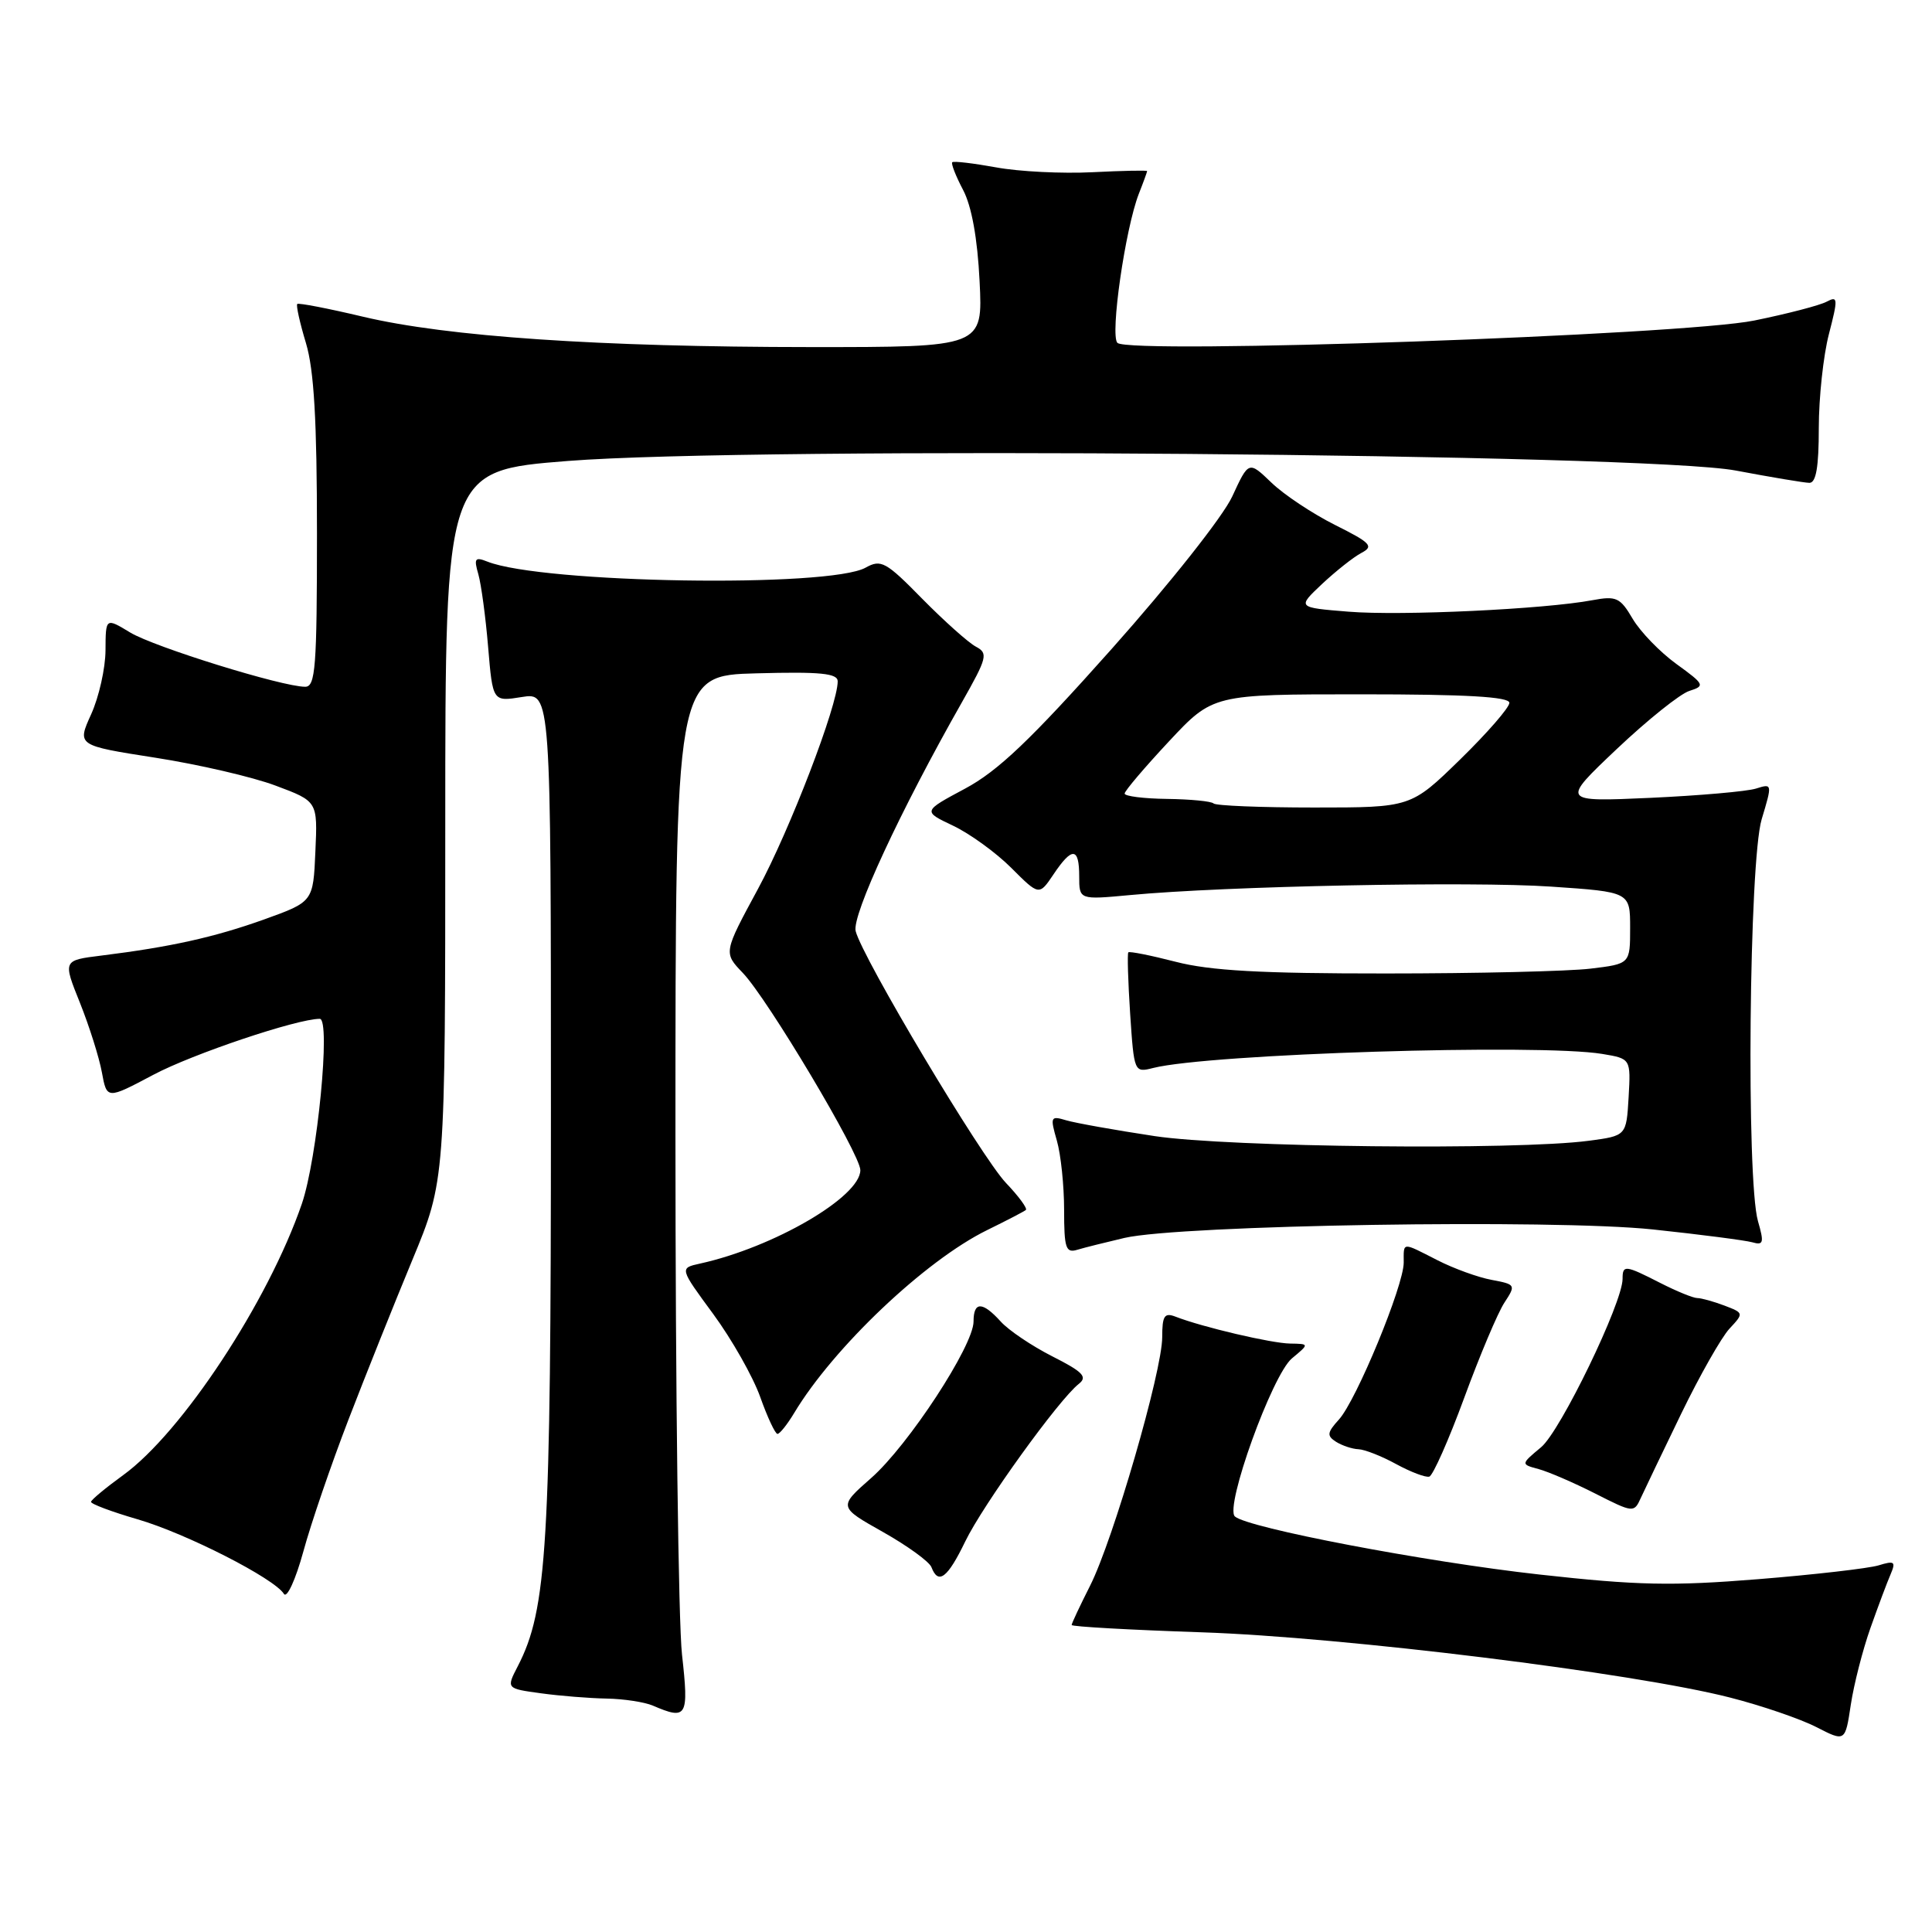 <?xml version="1.0" encoding="UTF-8" standalone="no"?>
<!DOCTYPE svg PUBLIC "-//W3C//DTD SVG 1.1//EN" "http://www.w3.org/Graphics/SVG/1.1/DTD/svg11.dtd" >
<svg xmlns="http://www.w3.org/2000/svg" xmlns:xlink="http://www.w3.org/1999/xlink" version="1.1" viewBox="0 0 256 256">
 <g >
 <path fill="currentColor"
d=" M 247.84 215.73 C 248.86 212.85 250.06 209.64 250.52 208.59 C 251.23 206.92 251.03 206.77 248.92 207.42 C 247.59 207.82 240.41 208.65 232.96 209.25 C 221.56 210.17 216.98 210.08 203.96 208.63 C 188.85 206.95 165.36 202.47 163.63 200.94 C 162.25 199.70 168.57 182.17 171.19 179.99 C 173.50 178.07 173.50 178.07 170.96 178.03 C 168.50 178.00 159.31 175.85 155.75 174.46 C 154.29 173.90 154.00 174.36 154.00 177.17 C 154.00 181.69 147.50 204.07 144.44 210.12 C 143.10 212.77 142.00 215.11 142.00 215.32 C 142.00 215.54 149.76 215.97 159.25 216.29 C 178.03 216.92 216.46 221.66 229.22 224.93 C 233.42 226.00 238.58 227.77 240.68 228.85 C 244.50 230.81 244.50 230.81 245.24 225.89 C 245.65 223.18 246.82 218.61 247.84 215.73 Z  M 90.37 219.25 C 89.89 214.99 89.50 184.05 89.50 150.50 C 89.50 89.50 89.50 89.50 100.25 89.22 C 108.73 88.99 111.00 89.22 111.00 90.28 C 111.00 93.46 104.67 109.95 100.45 117.76 C 95.86 126.24 95.86 126.24 98.43 128.92 C 101.72 132.36 114.00 152.96 114.00 155.05 C 114.00 158.59 102.52 165.28 92.76 167.43 C 90.03 168.03 90.03 168.03 94.51 174.12 C 96.97 177.47 99.77 182.41 100.73 185.10 C 101.69 187.80 102.72 190.00 103.02 190.00 C 103.32 190.00 104.31 188.76 105.22 187.25 C 110.43 178.56 122.60 167.02 130.79 163.00 C 133.38 161.73 135.69 160.53 135.93 160.33 C 136.17 160.13 134.98 158.51 133.29 156.74 C 130.01 153.28 114.28 126.93 113.38 123.38 C 112.86 121.30 119.27 107.47 127.45 93.07 C 130.82 87.12 130.96 86.56 129.30 85.68 C 128.31 85.15 125.12 82.30 122.21 79.35 C 117.39 74.43 116.74 74.08 114.71 75.21 C 109.91 77.91 71.90 77.30 64.59 74.42 C 62.94 73.76 62.77 73.99 63.38 76.08 C 63.76 77.41 64.35 81.76 64.68 85.74 C 65.29 92.98 65.29 92.98 69.14 92.36 C 73.00 91.74 73.00 91.74 73.00 147.28 C 73.00 204.91 72.50 213.26 68.60 220.80 C 67.08 223.74 67.08 223.74 71.68 224.37 C 74.21 224.72 78.13 225.03 80.39 225.07 C 82.65 225.11 85.40 225.53 86.50 226.00 C 91.04 227.95 91.29 227.51 90.37 219.25 Z  M 46.15 188.17 C 48.41 182.30 52.23 172.76 54.63 166.97 C 59.00 156.44 59.00 156.44 59.00 109.40 C 59.00 62.36 59.00 62.36 75.25 61.08 C 99.85 59.14 218.22 60.11 230.00 62.35 C 234.68 63.23 239.06 63.97 239.75 63.98 C 240.64 63.99 241.00 61.89 241.00 56.72 C 241.00 52.71 241.60 47.11 242.34 44.27 C 243.56 39.55 243.54 39.18 242.05 39.97 C 241.15 40.46 236.83 41.58 232.46 42.47 C 222.98 44.41 149.56 46.98 148.06 45.43 C 147.07 44.41 149.10 30.31 150.90 25.68 C 151.51 24.14 152.00 22.78 152.00 22.67 C 152.00 22.55 148.74 22.62 144.75 22.82 C 140.76 23.02 135.03 22.74 132.00 22.18 C 128.97 21.63 126.35 21.32 126.18 21.50 C 126.00 21.67 126.64 23.32 127.61 25.16 C 128.75 27.32 129.52 31.58 129.80 37.25 C 130.24 46.00 130.24 46.00 107.37 45.99 C 79.38 45.98 59.27 44.61 48.12 41.97 C 43.49 40.87 39.56 40.11 39.39 40.28 C 39.21 40.45 39.73 42.78 40.54 45.46 C 41.61 49.03 42.00 55.69 42.00 70.66 C 42.00 88.43 41.80 91.00 40.44 91.00 C 37.39 91.00 20.45 85.74 17.25 83.81 C 14.00 81.84 14.00 81.84 13.98 86.17 C 13.97 88.55 13.11 92.36 12.08 94.64 C 10.20 98.78 10.20 98.78 20.58 100.40 C 26.29 101.29 33.47 102.95 36.52 104.10 C 42.09 106.18 42.09 106.18 41.79 112.83 C 41.50 119.49 41.50 119.49 35.00 121.83 C 28.41 124.19 22.60 125.48 13.42 126.62 C 8.33 127.25 8.33 127.25 10.59 132.87 C 11.83 135.97 13.14 140.12 13.50 142.09 C 14.16 145.68 14.16 145.68 20.33 142.41 C 25.55 139.64 39.36 135.00 42.37 135.00 C 43.85 135.00 42.05 153.53 39.99 159.53 C 35.53 172.49 24.10 189.84 16.31 195.47 C 14.01 197.14 12.10 198.72 12.06 199.00 C 12.03 199.28 14.81 200.32 18.25 201.32 C 24.67 203.19 36.36 209.15 37.62 211.20 C 38.02 211.83 39.17 209.31 40.19 205.60 C 41.20 201.88 43.89 194.04 46.15 188.17 Z  M 127.90 204.25 C 130.24 199.41 140.32 185.42 142.95 183.37 C 144.13 182.44 143.50 181.78 139.45 179.73 C 136.73 178.35 133.64 176.27 132.60 175.11 C 130.17 172.43 129.00 172.43 129.00 175.11 C 129.00 178.31 120.36 191.52 115.43 195.85 C 111.09 199.67 111.09 199.67 117.00 203.00 C 120.25 204.83 123.14 206.93 123.42 207.66 C 124.33 210.03 125.55 209.11 127.90 204.25 Z  M 222.77 187.32 C 225.22 182.27 228.10 177.20 229.16 176.06 C 231.08 174.00 231.07 173.98 228.48 172.99 C 227.04 172.45 225.43 172.00 224.90 172.00 C 224.36 172.00 222.16 171.10 220.00 170.00 C 215.32 167.61 215.00 167.58 215.00 169.46 C 215.00 172.62 206.78 189.61 204.21 191.76 C 201.50 194.02 201.50 194.02 203.87 194.66 C 205.17 195.01 208.55 196.47 211.37 197.90 C 216.41 200.46 216.52 200.47 217.41 198.50 C 217.91 197.40 220.33 192.37 222.77 187.32 Z  M 194.02 185.21 C 196.08 179.60 198.47 173.93 199.34 172.61 C 200.88 170.26 200.84 170.19 197.65 169.59 C 195.86 169.26 192.63 168.09 190.48 166.99 C 185.69 164.55 186.00 164.53 186.00 167.30 C 186.00 170.36 179.74 185.52 177.42 188.09 C 175.84 189.83 175.79 190.25 177.04 191.05 C 177.84 191.55 179.18 192.00 180.00 192.03 C 180.82 192.06 183.07 192.94 185.00 194.00 C 186.93 195.05 188.90 195.80 189.39 195.66 C 189.87 195.52 191.96 190.82 194.02 185.21 Z  M 149.00 164.03 C 156.46 162.31 205.90 161.52 219.03 162.91 C 225.34 163.58 231.26 164.35 232.19 164.61 C 233.67 165.04 233.77 164.67 232.94 161.81 C 231.37 156.31 231.76 114.13 233.43 108.56 C 234.85 103.84 234.84 103.81 232.68 104.49 C 231.48 104.87 225.18 105.42 218.67 105.72 C 206.84 106.25 206.84 106.25 214.23 99.25 C 218.30 95.40 222.63 91.93 223.85 91.55 C 225.96 90.88 225.87 90.69 222.13 87.98 C 219.96 86.41 217.36 83.72 216.34 82.00 C 214.68 79.17 214.17 78.94 211.00 79.53 C 204.69 80.72 185.64 81.62 178.68 81.05 C 171.87 80.50 171.87 80.50 175.18 77.38 C 177.01 75.67 179.35 73.81 180.40 73.26 C 182.07 72.38 181.64 71.93 176.90 69.56 C 173.93 68.07 170.14 65.56 168.48 63.96 C 165.46 61.06 165.46 61.06 163.28 65.78 C 162.05 68.44 155.08 77.25 147.29 86.00 C 136.54 98.07 132.24 102.16 127.87 104.50 C 122.26 107.50 122.26 107.50 126.29 109.41 C 128.50 110.46 131.97 112.97 134.00 115.00 C 137.69 118.69 137.69 118.69 139.60 115.85 C 142.06 112.18 143.00 112.25 143.00 116.12 C 143.00 119.23 143.00 119.23 149.75 118.60 C 162.33 117.41 194.97 116.76 205.51 117.48 C 216.00 118.19 216.00 118.19 216.00 122.96 C 216.00 127.72 216.00 127.72 210.75 128.35 C 207.86 128.70 195.66 128.99 183.64 128.99 C 167.08 129.00 160.33 128.62 155.78 127.44 C 152.48 126.59 149.66 126.03 149.51 126.19 C 149.36 126.36 149.47 130.02 149.75 134.32 C 150.27 142.11 150.29 142.15 152.81 141.51 C 160.29 139.63 203.93 138.27 212.30 139.65 C 216.09 140.28 216.09 140.28 215.80 145.39 C 215.50 150.50 215.50 150.50 210.50 151.16 C 200.91 152.43 162.88 152.02 153.00 150.54 C 147.78 149.75 142.51 148.81 141.29 148.45 C 139.20 147.82 139.13 147.97 140.04 151.14 C 140.57 152.98 141.00 157.11 141.00 160.31 C 141.00 165.39 141.22 166.07 142.75 165.60 C 143.71 165.31 146.53 164.61 149.00 164.03 Z  M 160.80 106.46 C 160.50 106.17 157.73 105.90 154.63 105.86 C 151.53 105.82 149.01 105.50 149.02 105.15 C 149.03 104.79 151.67 101.69 154.88 98.25 C 160.72 92.00 160.72 92.00 180.36 92.00 C 194.33 92.00 200.00 92.33 200.00 93.13 C 200.00 93.76 197.06 97.13 193.48 100.63 C 186.95 107.00 186.95 107.00 174.14 107.00 C 167.10 107.00 161.09 106.76 160.80 106.46 Z "/>
</g>
</svg>